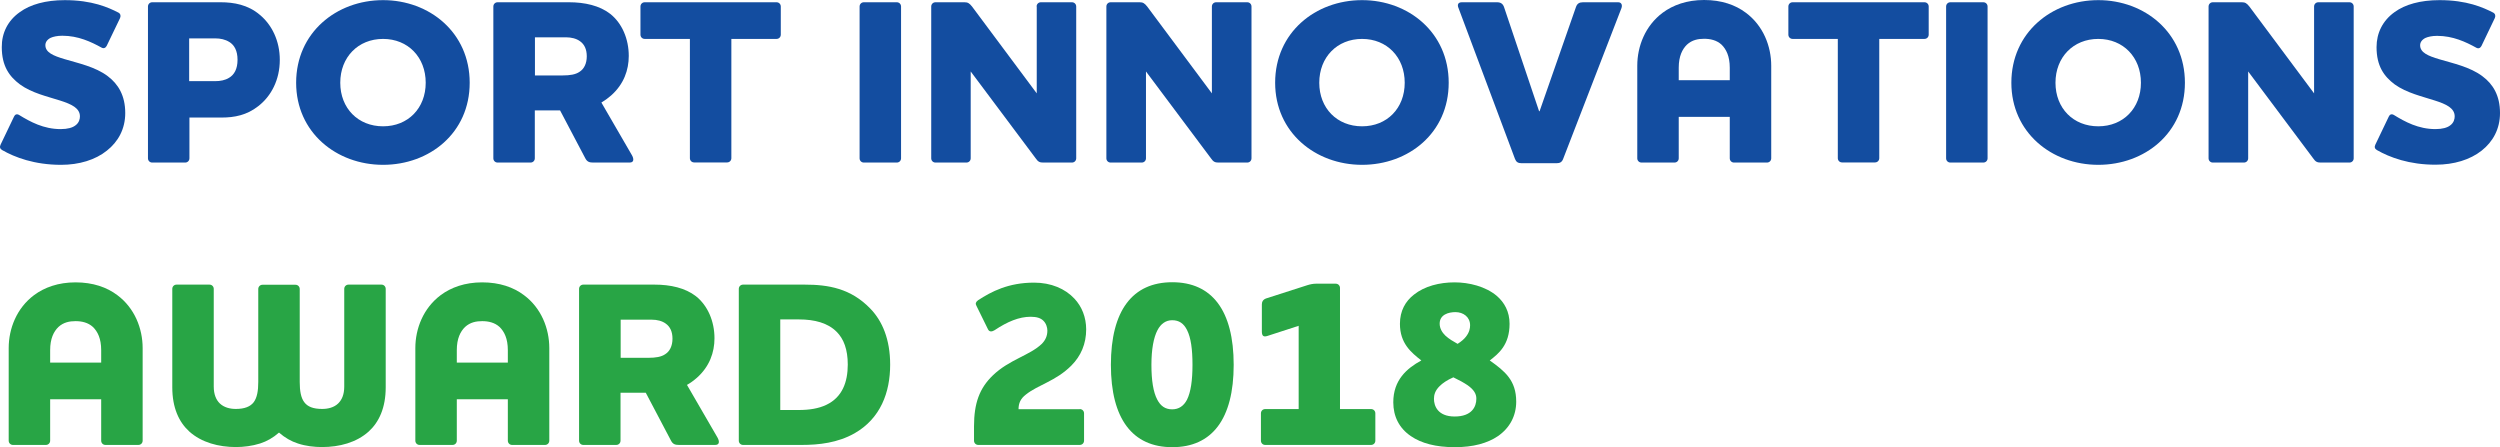 <svg width="587" height="105" viewBox="0 0 587 105" fill="none" xmlns="http://www.w3.org/2000/svg">
<path d="M0.513 35.241C0.014 34.96 -0.142 34.523 0.139 33.962L3.29 27.382C3.509 26.883 3.945 26.665 4.507 27.008C7.097 28.598 10.248 30.314 14.242 30.314C15.896 30.314 17.019 29.971 17.675 29.472C18.611 28.817 18.767 27.881 18.767 27.32C18.767 25.386 16.77 24.451 14.117 23.609C11.216 22.673 7.471 21.862 4.663 19.804C2.167 17.933 0.42 15.501 0.42 11.072C0.388 7.767 1.824 4.835 4.663 2.84C7.097 1.062 10.685 0.033 15.21 0.033C21.637 0.033 25.444 1.748 27.816 2.964C28.315 3.245 28.408 3.744 28.19 4.243L25.038 10.792C24.758 11.291 24.321 11.447 23.822 11.166C21.388 9.825 18.361 8.39 14.648 8.39C13.431 8.39 12.495 8.609 11.871 8.889C11.028 9.326 10.654 9.95 10.654 10.605C10.654 12.32 12.526 13.099 15.147 13.879C18.236 14.815 22.386 15.657 25.319 17.902C27.753 19.742 29.407 22.424 29.407 26.54C29.407 30.282 27.753 33.276 25.101 35.365C22.386 37.548 18.579 38.702 14.336 38.702C8.064 38.702 3.446 36.925 0.513 35.241Z" fill="#134DA0"/>
<path d="M51.81 0.53C54.899 0.53 58.238 1.123 60.984 3.462C63.855 5.832 65.696 9.605 65.696 14.065C65.696 18.711 63.699 22.578 60.609 24.948C57.957 27.037 55.024 27.599 52.091 27.599H44.478V37.173C44.478 37.734 44.041 38.17 43.479 38.17H35.741C35.179 38.17 34.742 37.734 34.742 37.173V1.528C34.742 0.967 35.179 0.53 35.741 0.53H51.81ZM53.839 9.854C52.902 9.262 51.748 9.012 50.562 9.012H44.415V19.054H50.562C51.717 19.054 52.871 18.836 53.776 18.274C54.993 17.557 55.773 16.216 55.773 14.033C55.773 11.913 55.024 10.572 53.839 9.854Z" fill="#134DA0"/>
<path d="M89.94 38.701C78.988 38.701 69.534 31.091 69.534 19.428C69.534 7.672 78.988 0.031 89.94 0.031C100.83 0.031 110.284 7.64 110.284 19.428C110.284 31.247 100.83 38.701 89.94 38.701ZM89.94 9.137C84.074 9.137 79.893 13.441 79.893 19.428C79.893 25.416 84.074 29.657 89.94 29.657C95.806 29.657 99.956 25.416 99.956 19.428C99.956 13.441 95.806 9.137 89.94 9.137Z" fill="#134DA0"/>
<path d="M141.206 24.075L148.383 36.455C148.82 37.235 148.944 38.17 147.821 38.17H139.303C138.429 38.17 137.868 38.015 137.431 37.173L131.502 25.915H125.574V37.173C125.574 37.734 125.137 38.17 124.575 38.17H116.837C116.275 38.17 115.838 37.734 115.838 37.173V1.528C115.838 0.967 116.275 0.53 116.837 0.53H133.593C137.306 0.53 140.769 1.31 143.266 3.243C146.074 5.457 147.634 9.168 147.634 13.129C147.634 16.434 146.479 19.771 143.484 22.422C142.735 23.077 141.955 23.638 141.206 24.075ZM125.605 8.763V17.713H132.126C133.842 17.713 135.153 17.495 136.058 16.871C137.119 16.216 137.774 14.938 137.774 13.223C137.774 11.57 137.212 10.416 136.214 9.699C135.34 9.044 134.123 8.763 132.937 8.763H125.605Z" fill="#134DA0"/>
<path d="M182.332 0.53C182.893 0.53 183.33 0.967 183.33 1.528V8.139C183.33 8.701 182.893 9.137 182.332 9.137H171.723V37.141C171.723 37.703 171.286 38.139 170.724 38.139H162.986C162.424 38.139 161.987 37.703 161.987 37.141V9.137H151.378C150.817 9.137 150.38 8.701 150.38 8.139V1.528C150.38 0.967 150.817 0.53 151.378 0.53H182.332Z" fill="#134DA0"/>
<path d="M210.57 0.53C211.132 0.53 211.568 0.967 211.568 1.528V37.173C211.568 37.734 211.132 38.17 210.57 38.17H202.832C202.27 38.17 201.833 37.734 201.833 37.173V1.528C201.833 0.967 202.27 0.53 202.832 0.53H210.57Z" fill="#134DA0"/>
<path d="M243.395 1.528C243.395 0.967 243.832 0.53 244.394 0.53H251.695C252.257 0.53 252.694 0.967 252.694 1.528V37.173C252.694 37.734 252.257 38.17 251.695 38.17H244.956C244.175 38.17 243.739 38.015 243.177 37.173L227.919 16.778V37.173C227.919 37.734 227.482 38.17 226.92 38.17H219.65C219.088 38.17 218.652 37.734 218.652 37.173V1.528C218.652 0.967 219.088 0.53 219.65 0.53H226.452C227.232 0.53 227.607 0.748 228.231 1.528L243.427 21.923V1.528H243.395Z" fill="#134DA0"/>
<path d="M284.552 1.528C284.552 0.967 284.989 0.53 285.55 0.53H292.852C293.413 0.53 293.85 0.967 293.85 1.528V37.173C293.85 37.734 293.413 38.17 292.852 38.17H286.112C285.332 38.17 284.895 38.015 284.333 37.173L269.075 16.778V37.173C269.075 37.734 268.638 38.17 268.077 38.17H260.775C260.214 38.17 259.777 37.734 259.777 37.173V1.528C259.777 0.967 260.214 0.53 260.775 0.53H267.578C268.358 0.53 268.732 0.748 269.356 1.528L284.552 21.923V1.528Z" fill="#134DA0"/>
<path d="M319.811 38.701C308.859 38.701 299.404 31.091 299.404 19.428C299.404 7.64 308.859 0.031 319.811 0.031C330.701 0.031 340.155 7.64 340.155 19.428C340.155 31.247 330.701 38.701 319.811 38.701ZM319.811 9.137C313.945 9.137 309.764 13.441 309.764 19.428C309.764 25.416 313.945 29.657 319.811 29.657C325.677 29.657 329.827 25.416 329.827 19.428C329.827 13.441 325.677 9.137 319.811 9.137Z" fill="#134DA0"/>
<path d="M367.021 37.328C366.74 38.046 366.303 38.326 365.46 38.326H357.285C356.443 38.326 356.006 38.046 355.725 37.328L342.464 1.902C342.121 1.123 342.339 0.53 343.244 0.53H351.482C352.355 0.53 352.855 0.873 353.135 1.622L361.373 26.102H361.498L370.047 1.622C370.328 0.842 370.827 0.53 371.701 0.53H379.938C380.656 0.53 380.999 1.091 380.719 1.902L367.021 37.328Z" fill="#134DA0"/>
<path d="M415.884 37.173C415.884 37.734 415.447 38.17 414.886 38.17H407.147C406.586 38.17 406.149 37.734 406.149 37.173V27.443H394.167V37.173C394.167 37.734 393.73 38.17 393.168 38.17H385.43C384.869 38.17 384.432 37.734 384.432 37.173V15.437C384.432 10.852 386.304 6.05 390.391 2.994C392.825 1.185 396.07 0 400.127 0C404.214 0 407.49 1.154 409.924 2.994C414.012 6.019 415.884 10.852 415.884 15.437V37.173ZM396.101 10.478C395.009 11.539 394.167 13.191 394.167 15.904V18.836H406.149V15.904C406.149 13.191 405.306 11.539 404.214 10.478C403.06 9.418 401.562 9.106 400.127 9.106C398.754 9.106 397.318 9.356 396.101 10.478Z" fill="#134DA0"/>
<path d="M451.861 0.53C452.423 0.53 452.859 0.967 452.859 1.528V8.139C452.859 8.701 452.423 9.137 451.861 9.137H441.252V37.141C441.252 37.703 440.815 38.139 440.253 38.139H432.515C431.954 38.139 431.517 37.703 431.517 37.141V9.137H420.908C420.346 9.137 419.909 8.701 419.909 8.139V1.528C419.909 0.967 420.346 0.53 420.908 0.53H451.861Z" fill="#134DA0"/>
<path d="M465.684 0.53C466.245 0.53 466.682 0.967 466.682 1.528V37.173C466.682 37.734 466.245 38.17 465.684 38.17H457.945C457.384 38.17 456.947 37.734 456.947 37.173V1.528C456.947 0.967 457.384 0.53 457.945 0.53H465.684Z" fill="#134DA0"/>
<path d="M492.674 38.701C481.722 38.701 472.267 31.091 472.267 19.428C472.267 7.672 481.722 0.031 492.674 0.031C503.564 0.031 513.018 7.64 513.018 19.428C513.018 31.247 503.564 38.701 492.674 38.701ZM492.674 9.137C486.808 9.137 482.627 13.441 482.627 19.428C482.627 25.416 486.808 29.657 492.674 29.657C498.54 29.657 502.69 25.416 502.69 19.428C502.69 13.441 498.54 9.137 492.674 9.137Z" fill="#134DA0"/>
<path d="M543.347 1.528C543.347 0.967 543.784 0.53 544.346 0.53H551.647C552.209 0.53 552.646 0.967 552.646 1.528V37.173C552.646 37.734 552.209 38.17 551.647 38.17H544.907C544.127 38.17 543.69 38.015 543.129 37.173L527.871 16.778V37.173C527.871 37.734 527.434 38.17 526.872 38.17H519.571C519.009 38.17 518.572 37.734 518.572 37.173V1.528C518.572 0.967 519.009 0.53 519.571 0.53H526.373C527.153 0.53 527.527 0.748 528.151 1.528L543.347 21.923V1.528Z" fill="#134DA0"/>
<path d="M558.106 35.239C557.607 34.958 557.451 34.522 557.732 33.961L560.883 27.38C561.102 26.881 561.538 26.663 562.1 27.006C564.69 28.597 567.841 30.312 571.835 30.312C573.489 30.312 574.612 29.969 575.268 29.47C576.204 28.815 576.36 27.879 576.36 27.318C576.36 25.385 574.363 24.449 571.711 23.607C568.84 22.672 565.064 21.829 562.256 19.802C559.76 17.931 558.013 15.499 558.013 11.071C558.013 7.765 559.448 4.834 562.256 2.838C564.69 1.06 568.278 0.031 572.803 0.031C579.23 0.031 583.037 1.746 585.409 2.963C585.908 3.243 586.001 3.742 585.783 4.241L582.632 10.821C582.351 11.32 581.914 11.476 581.415 11.195C578.981 9.854 575.954 8.42 572.241 8.42C571.024 8.42 570.088 8.638 569.464 8.919C568.621 9.355 568.247 9.979 568.247 10.634C568.247 12.349 570.119 13.129 572.74 13.909C575.829 14.844 579.979 15.686 582.912 17.931C585.346 19.74 587 22.422 587 26.538C587 30.281 585.346 33.274 582.694 35.364C579.979 37.516 576.173 38.669 571.929 38.669C565.688 38.701 561.039 36.923 558.106 35.239Z" fill="#134DA0"/>
<path d="M33.494 103.472C33.494 104.033 33.057 104.47 32.496 104.47H24.758C24.196 104.47 23.759 104.033 23.759 103.472V93.742H11.777V103.472C11.777 104.033 11.34 104.47 10.779 104.47H3.04C2.479 104.47 2.042 104.033 2.042 103.472V81.736C2.042 77.152 3.914 72.349 8.002 69.293C10.435 67.484 13.681 66.299 17.737 66.299C21.825 66.299 25.101 67.453 27.535 69.293C31.622 72.318 33.494 77.152 33.494 81.736V103.472ZM13.712 76.778C12.62 77.838 11.777 79.491 11.777 82.204V85.135H23.759V82.204C23.759 79.491 22.917 77.838 21.825 76.778C20.67 75.717 19.172 75.405 17.737 75.405C16.364 75.405 14.929 75.655 13.712 76.778Z" fill="#28A545"/>
<path d="M80.829 67.827C80.829 67.266 81.266 66.829 81.828 66.829H89.566C90.127 66.829 90.564 67.266 90.564 67.827V90.936C90.564 95.738 89.004 99.106 86.57 101.32C83.7 103.909 79.674 104.969 75.618 104.969C73.808 104.969 71.811 104.751 69.939 104.127C68.379 103.628 66.913 102.786 65.508 101.57C64.135 102.786 62.638 103.628 61.078 104.127C59.206 104.719 57.209 104.969 55.399 104.969C51.374 104.969 47.317 103.909 44.447 101.32C42.013 99.106 40.453 95.738 40.453 90.936V67.827C40.453 67.266 40.889 66.829 41.451 66.829H49.189C49.751 66.829 50.188 67.266 50.188 67.827V90.748C50.188 92.62 50.749 93.898 51.623 94.74C52.622 95.676 53.995 96.019 55.368 96.019C57.458 96.019 58.8 95.457 59.58 94.428C60.36 93.368 60.641 91.778 60.641 89.688V67.859C60.641 67.297 61.078 66.861 61.639 66.861H69.378C69.939 66.861 70.376 67.297 70.376 67.859V89.688C70.376 91.778 70.657 93.399 71.437 94.428C72.217 95.489 73.528 96.019 75.649 96.019C77.022 96.019 78.426 95.676 79.394 94.74C80.267 93.898 80.829 92.651 80.829 90.748V67.827Z" fill="#28A545"/>
<path d="M128.975 103.472C128.975 104.033 128.538 104.47 127.976 104.47H120.238C119.676 104.47 119.24 104.033 119.24 103.472V93.742H107.258V103.472C107.258 104.033 106.821 104.47 106.259 104.47H98.521C97.959 104.47 97.522 104.033 97.522 103.472V81.736C97.522 77.152 99.395 72.349 103.482 69.293C105.916 67.484 109.161 66.299 113.217 66.299C117.305 66.299 120.581 67.453 123.015 69.293C127.103 72.318 128.975 77.152 128.975 81.736V103.472ZM109.192 76.778C108.1 77.838 107.258 79.491 107.258 82.204V85.135H119.24V82.204C119.24 79.491 118.397 77.838 117.305 76.778C116.15 75.717 114.653 75.405 113.217 75.405C111.845 75.405 110.409 75.655 109.192 76.778Z" fill="#28A545"/>
<path d="M161.301 90.374L168.478 102.755C168.914 103.534 169.039 104.47 167.916 104.47H159.429C158.555 104.47 157.993 104.314 157.557 103.472L151.628 92.214H145.7V103.472C145.7 104.033 145.263 104.47 144.701 104.47H136.963C136.401 104.47 135.964 104.033 135.964 103.472V67.827C135.964 67.266 136.401 66.829 136.963 66.829H153.719C157.432 66.829 160.895 67.609 163.392 69.543C166.2 71.757 167.76 75.468 167.76 79.428C167.76 82.734 166.605 86.071 163.61 88.721C162.861 89.376 162.081 89.938 161.301 90.374ZM145.731 75.062V84.013H152.252C153.968 84.013 155.279 83.794 156.184 83.171C157.245 82.516 157.9 81.237 157.9 79.522C157.9 77.869 157.338 76.715 156.34 75.998C155.466 75.343 154.249 75.062 153.063 75.062H145.731Z" fill="#28A545"/>
<path d="M200.616 101.757C196.685 103.971 192.316 104.47 188.229 104.47H174.468C173.907 104.47 173.47 104.033 173.47 103.472V67.827C173.47 67.266 173.907 66.829 174.468 66.829H188.947C194.469 66.829 199.774 67.703 204.361 72.474C207.138 75.343 209.01 79.615 209.01 85.634C209.01 92.121 206.763 98.264 200.616 101.757ZM183.205 96.268H187.574C190.007 96.268 192.223 95.925 194.033 95.052C197.777 93.274 199.056 89.688 199.056 85.603C199.056 82.079 198.12 79.584 196.466 77.931C194.407 75.842 191.318 75 187.574 75H183.205V96.268Z" fill="#28A545"/>
<path d="M253.536 96.05C254.098 96.05 254.535 96.487 254.535 97.048V103.472C254.535 104.033 254.098 104.47 253.536 104.47H229.697C229.136 104.47 228.699 104.033 228.699 103.472V100.104C228.699 94.678 229.978 91.154 233.13 88.129C236.999 84.418 241.71 83.482 244.581 80.769C245.455 79.896 245.923 78.898 245.923 77.62C245.923 76.902 245.642 75.904 244.924 75.249C244.331 74.688 243.426 74.376 241.991 74.376C239.276 74.376 236.531 75.53 233.535 77.526C232.974 77.869 232.318 78.025 231.975 77.308L229.26 71.788C228.98 71.289 229.104 70.915 229.635 70.509C232.786 68.451 236.78 66.362 242.802 66.362C246.796 66.362 250.104 67.796 252.257 70.104C254.035 71.975 255.034 74.532 255.034 77.339C255.034 80.707 253.817 83.576 251.539 85.852C247.888 89.501 243.801 90.312 240.868 92.651C239.651 93.586 239.152 94.647 239.152 96.081H253.536V96.05Z" fill="#28A545"/>
<path d="M275.253 105C265.924 105 260.838 98.358 260.838 85.665C260.838 72.911 265.924 66.268 275.253 66.268C284.583 66.268 289.669 72.911 289.669 85.665C289.669 98.389 284.583 105 275.253 105ZM278.717 77.495C277.937 75.936 276.845 75.187 275.222 75.187C273.724 75.187 272.57 76.029 271.79 77.495C270.854 79.272 270.354 82.079 270.354 85.665C270.354 89.314 270.791 92.089 271.727 93.836C272.507 95.333 273.6 96.112 275.222 96.112C276.782 96.112 277.937 95.333 278.717 93.836C279.59 92.058 279.996 89.345 279.996 85.665C279.996 82.017 279.622 79.272 278.717 77.495Z" fill="#28A545"/>
<path d="M297.626 78.867C296.752 79.148 296.284 78.992 296.284 77.807V71.507C296.284 70.915 296.503 70.353 297.283 70.073L306.893 66.985C307.548 66.767 308.328 66.611 308.984 66.611H313.633C314.194 66.611 314.631 67.048 314.631 67.609V96.05H321.933C322.494 96.05 322.931 96.487 322.931 97.048V103.472C322.931 104.033 322.494 104.47 321.933 104.47H297.064C296.502 104.47 296.066 104.033 296.066 103.472V97.048C296.066 96.487 296.502 96.05 297.064 96.05H304.927V76.497L297.626 78.867Z" fill="#28A545"/>
<path d="M356.006 94.303C356.006 97.609 354.508 100.478 351.7 102.412C349.266 104.064 345.896 105 341.59 105C337.097 105 333.696 104.064 331.294 102.412C328.516 100.541 327.144 97.765 327.144 94.459C327.144 89.251 330.295 86.507 333.727 84.636C331.356 82.765 328.704 80.644 328.704 76.029C328.704 73.004 329.983 70.728 332.011 69.168C334.507 67.172 338.033 66.299 341.528 66.299C344.898 66.299 348.767 67.235 351.419 69.449C353.229 71.008 354.446 73.16 354.446 76.029C354.446 80.987 351.856 83.046 349.797 84.636C353.354 87.162 356.006 89.314 356.006 94.303ZM344.617 90.468C343.743 89.875 342.62 89.251 341.247 88.597C339.749 89.251 338.72 89.969 338.033 90.655C336.941 91.715 336.692 92.744 336.692 93.649C336.692 95.239 337.534 97.796 341.559 97.796C345.584 97.796 346.645 95.489 346.645 93.649C346.676 92.464 346.021 91.466 344.617 90.468ZM341.746 73.285C340.093 73.285 338.033 73.877 338.033 75.998C338.033 77.089 338.595 78.056 339.375 78.805C340.217 79.584 341.247 80.177 342.246 80.738C343.119 80.177 343.743 79.647 344.18 79.085C345.023 78.025 345.179 77.089 345.179 76.372C345.179 74.439 343.587 73.285 341.746 73.285Z" fill="#28A545"/>
</svg>
